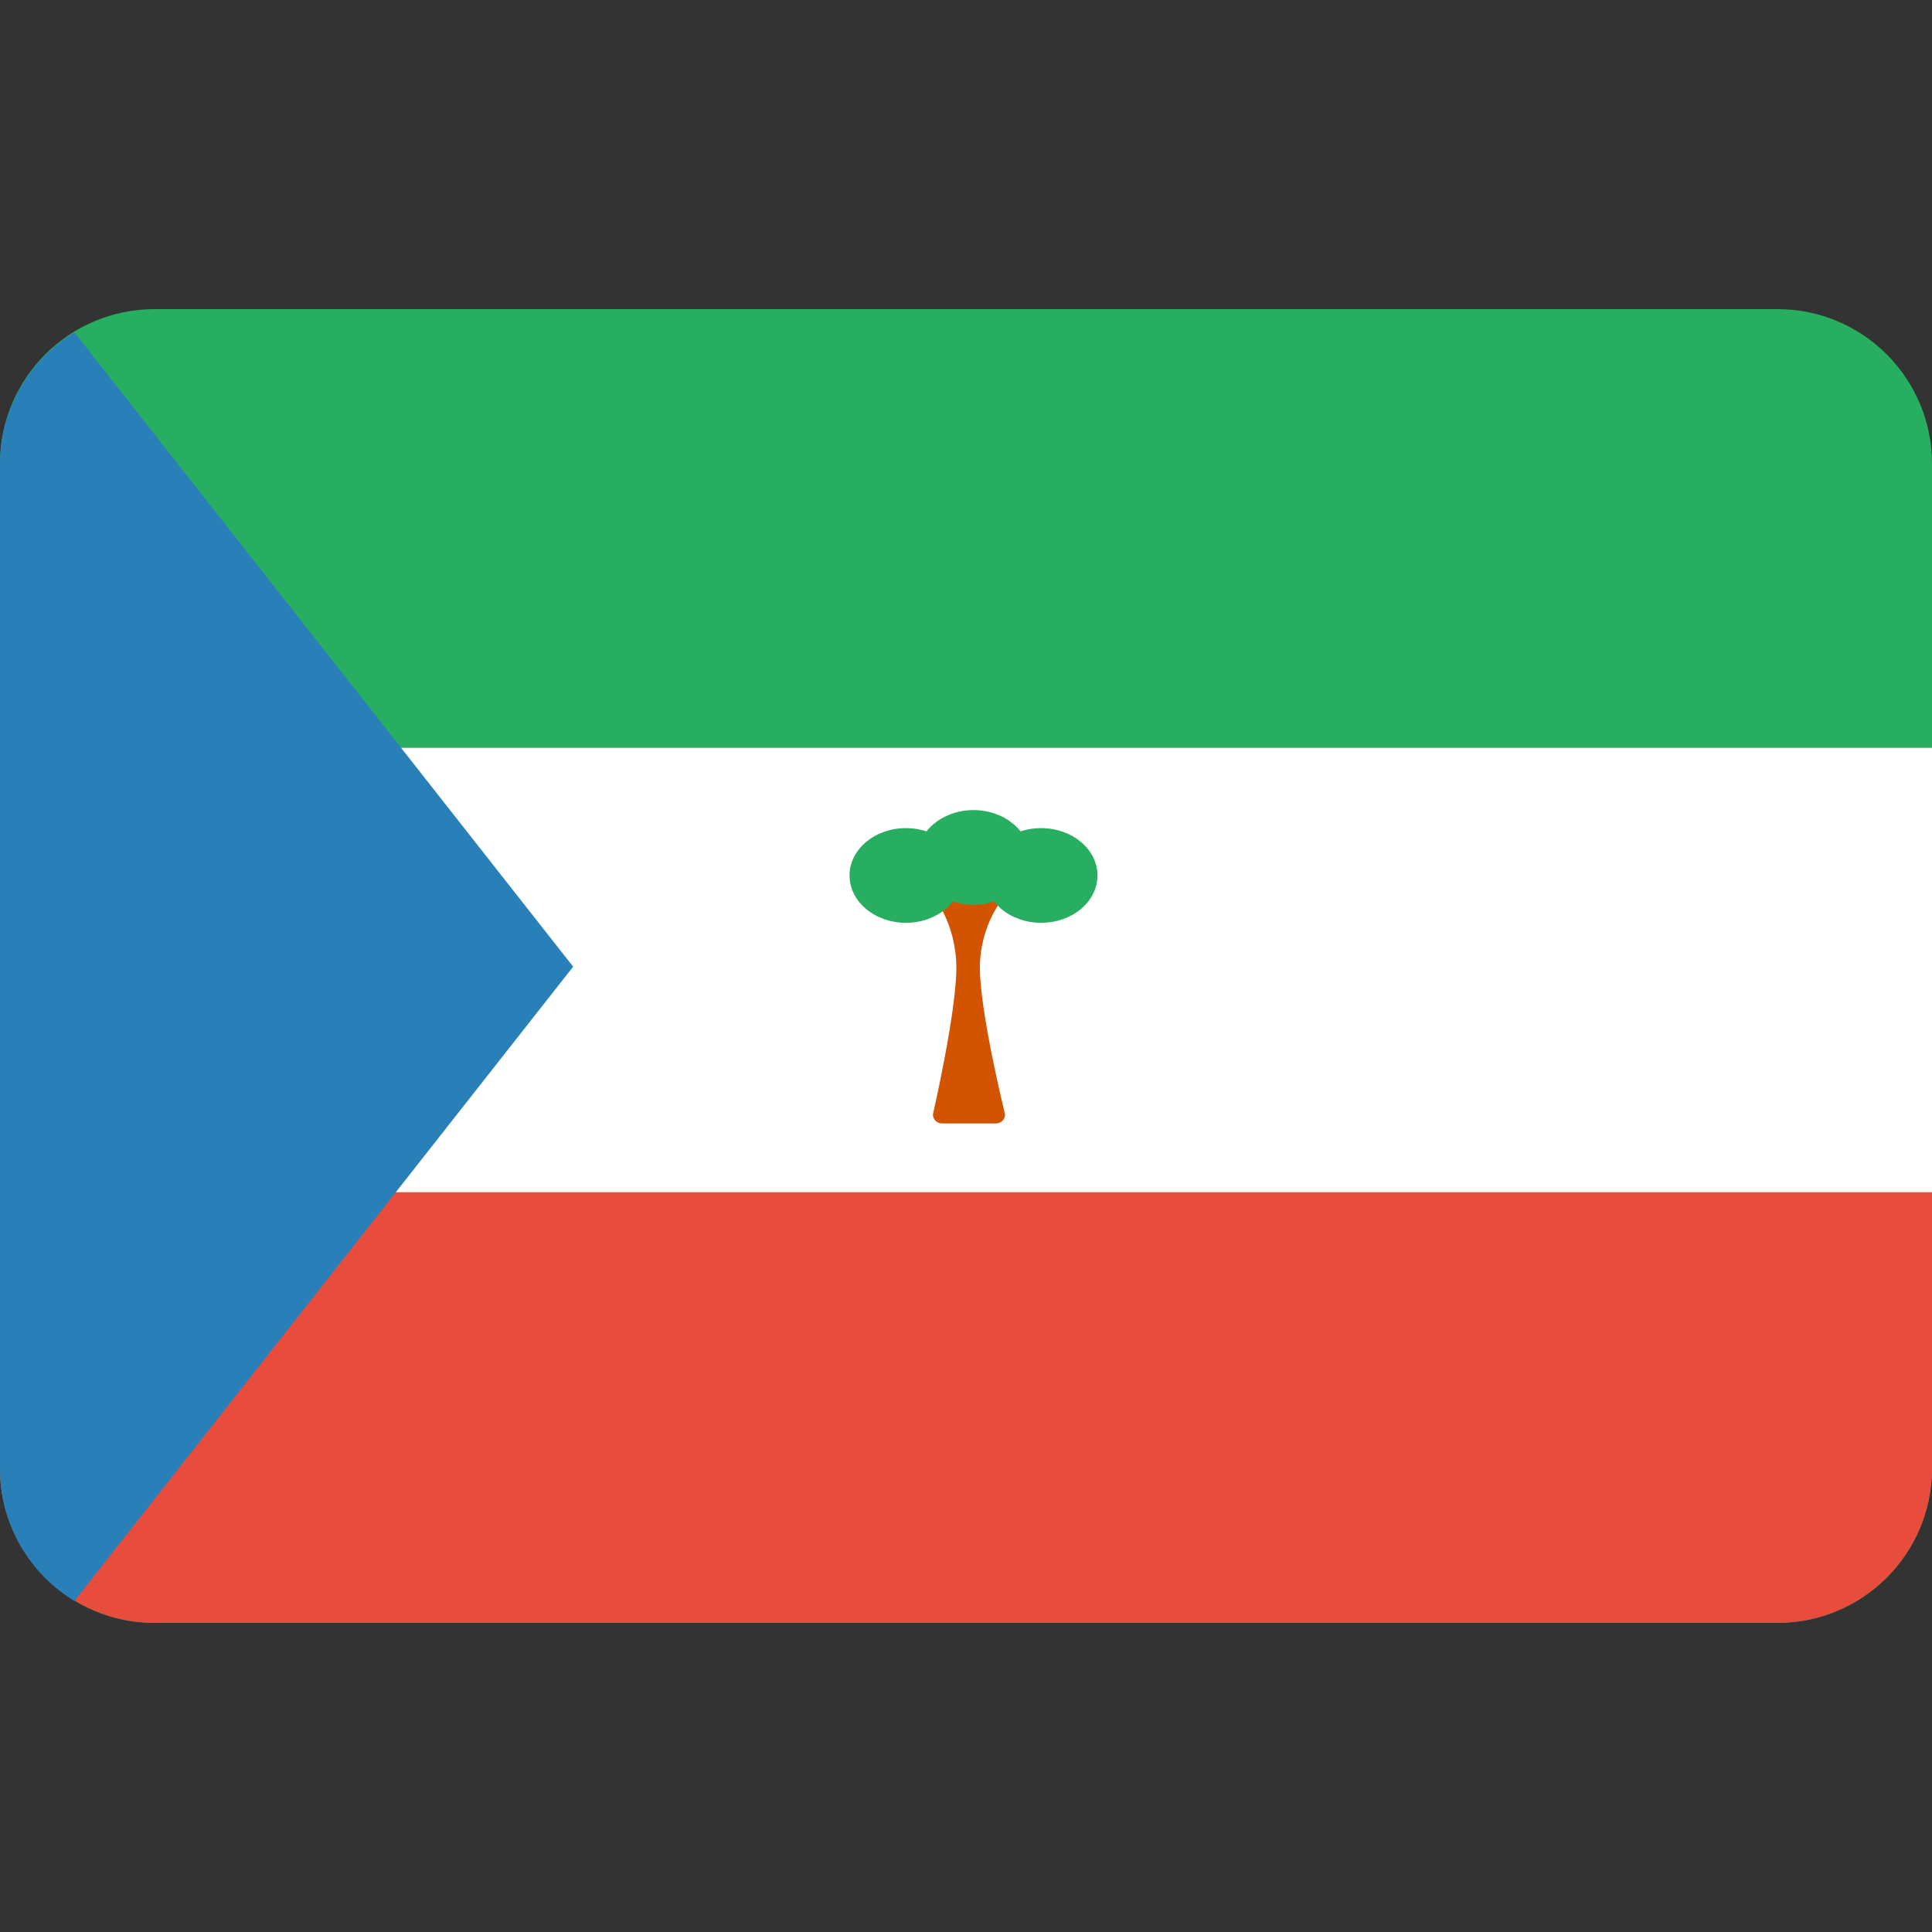 <?xml version="1.0" encoding="utf-8"?>
<!-- Generator: Adobe Illustrator 17.0.2, SVG Export Plug-In . SVG Version: 6.00 Build 0)  -->
<!DOCTYPE svg PUBLIC "-//W3C//DTD SVG 1.1//EN" "http://www.w3.org/Graphics/SVG/1.1/DTD/svg11.dtd">
<svg version="1.1" id="Layer_1" xmlns="http://www.w3.org/2000/svg" xmlns:xlink="http://www.w3.org/1999/xlink" x="0px" y="0px"
	 width="100px" height="100px" viewBox="0 0 100 100" enable-background="new 0 0 100 100" xml:space="preserve">
<rect x="0" y="0" width="100" height="100" fill="#333333" stroke="none"/>
<path fill="#27AE60" d="M100,76c0,4.418-3.582,8-8,8H8c-4.418,0-8-3.582-8-8V24c0-4.418,3.582-8,8-8h84c4.418,0,8,3.582,8,8V76z"/>
<path fill="#E74C3C" d="M100,76c0,4.418-3.582,8-8,8H8c-4.418,0-8-3.582-8-8V61h100V76z"/>
<rect y="38.708" fill="#FFFFFF" width="100" height="23"/>
<path fill="#2980B9" d="M3.85,82.865l25.817-32.83L3.85,17.205C1.545,18.609,0,21.138,0,24.035v26v26
	C0,78.931,1.545,81.461,3.85,82.865z"/>
<g>
	<path fill="#D35400" d="M52.022,46.364c0-0.258-0.209-0.467-0.467-0.467h-1.4h-1.4c-0.258,0-0.467,0.209-0.467,0.467
		c0,0,1.212,1.42,1.212,3.734c0,2.314-1.212,7.584-1.212,7.584c0,0.258,0.209,0.467,0.467,0.467h1.4h1.4
		c0.258,0,0.467-0.209,0.467-0.467c0,0-1.303-5.27-1.303-7.584C50.719,47.783,52.022,46.364,52.022,46.364z"/>
	<ellipse fill="#27AE60" cx="50.389" cy="44.38" rx="2.917" ry="2.45"/>
	<ellipse fill="#27AE60" cx="46.889" cy="45.314" rx="2.917" ry="2.45"/>
	<ellipse fill="#27AE60" cx="53.889" cy="45.314" rx="2.917" ry="2.45"/>
</g>
</svg>
